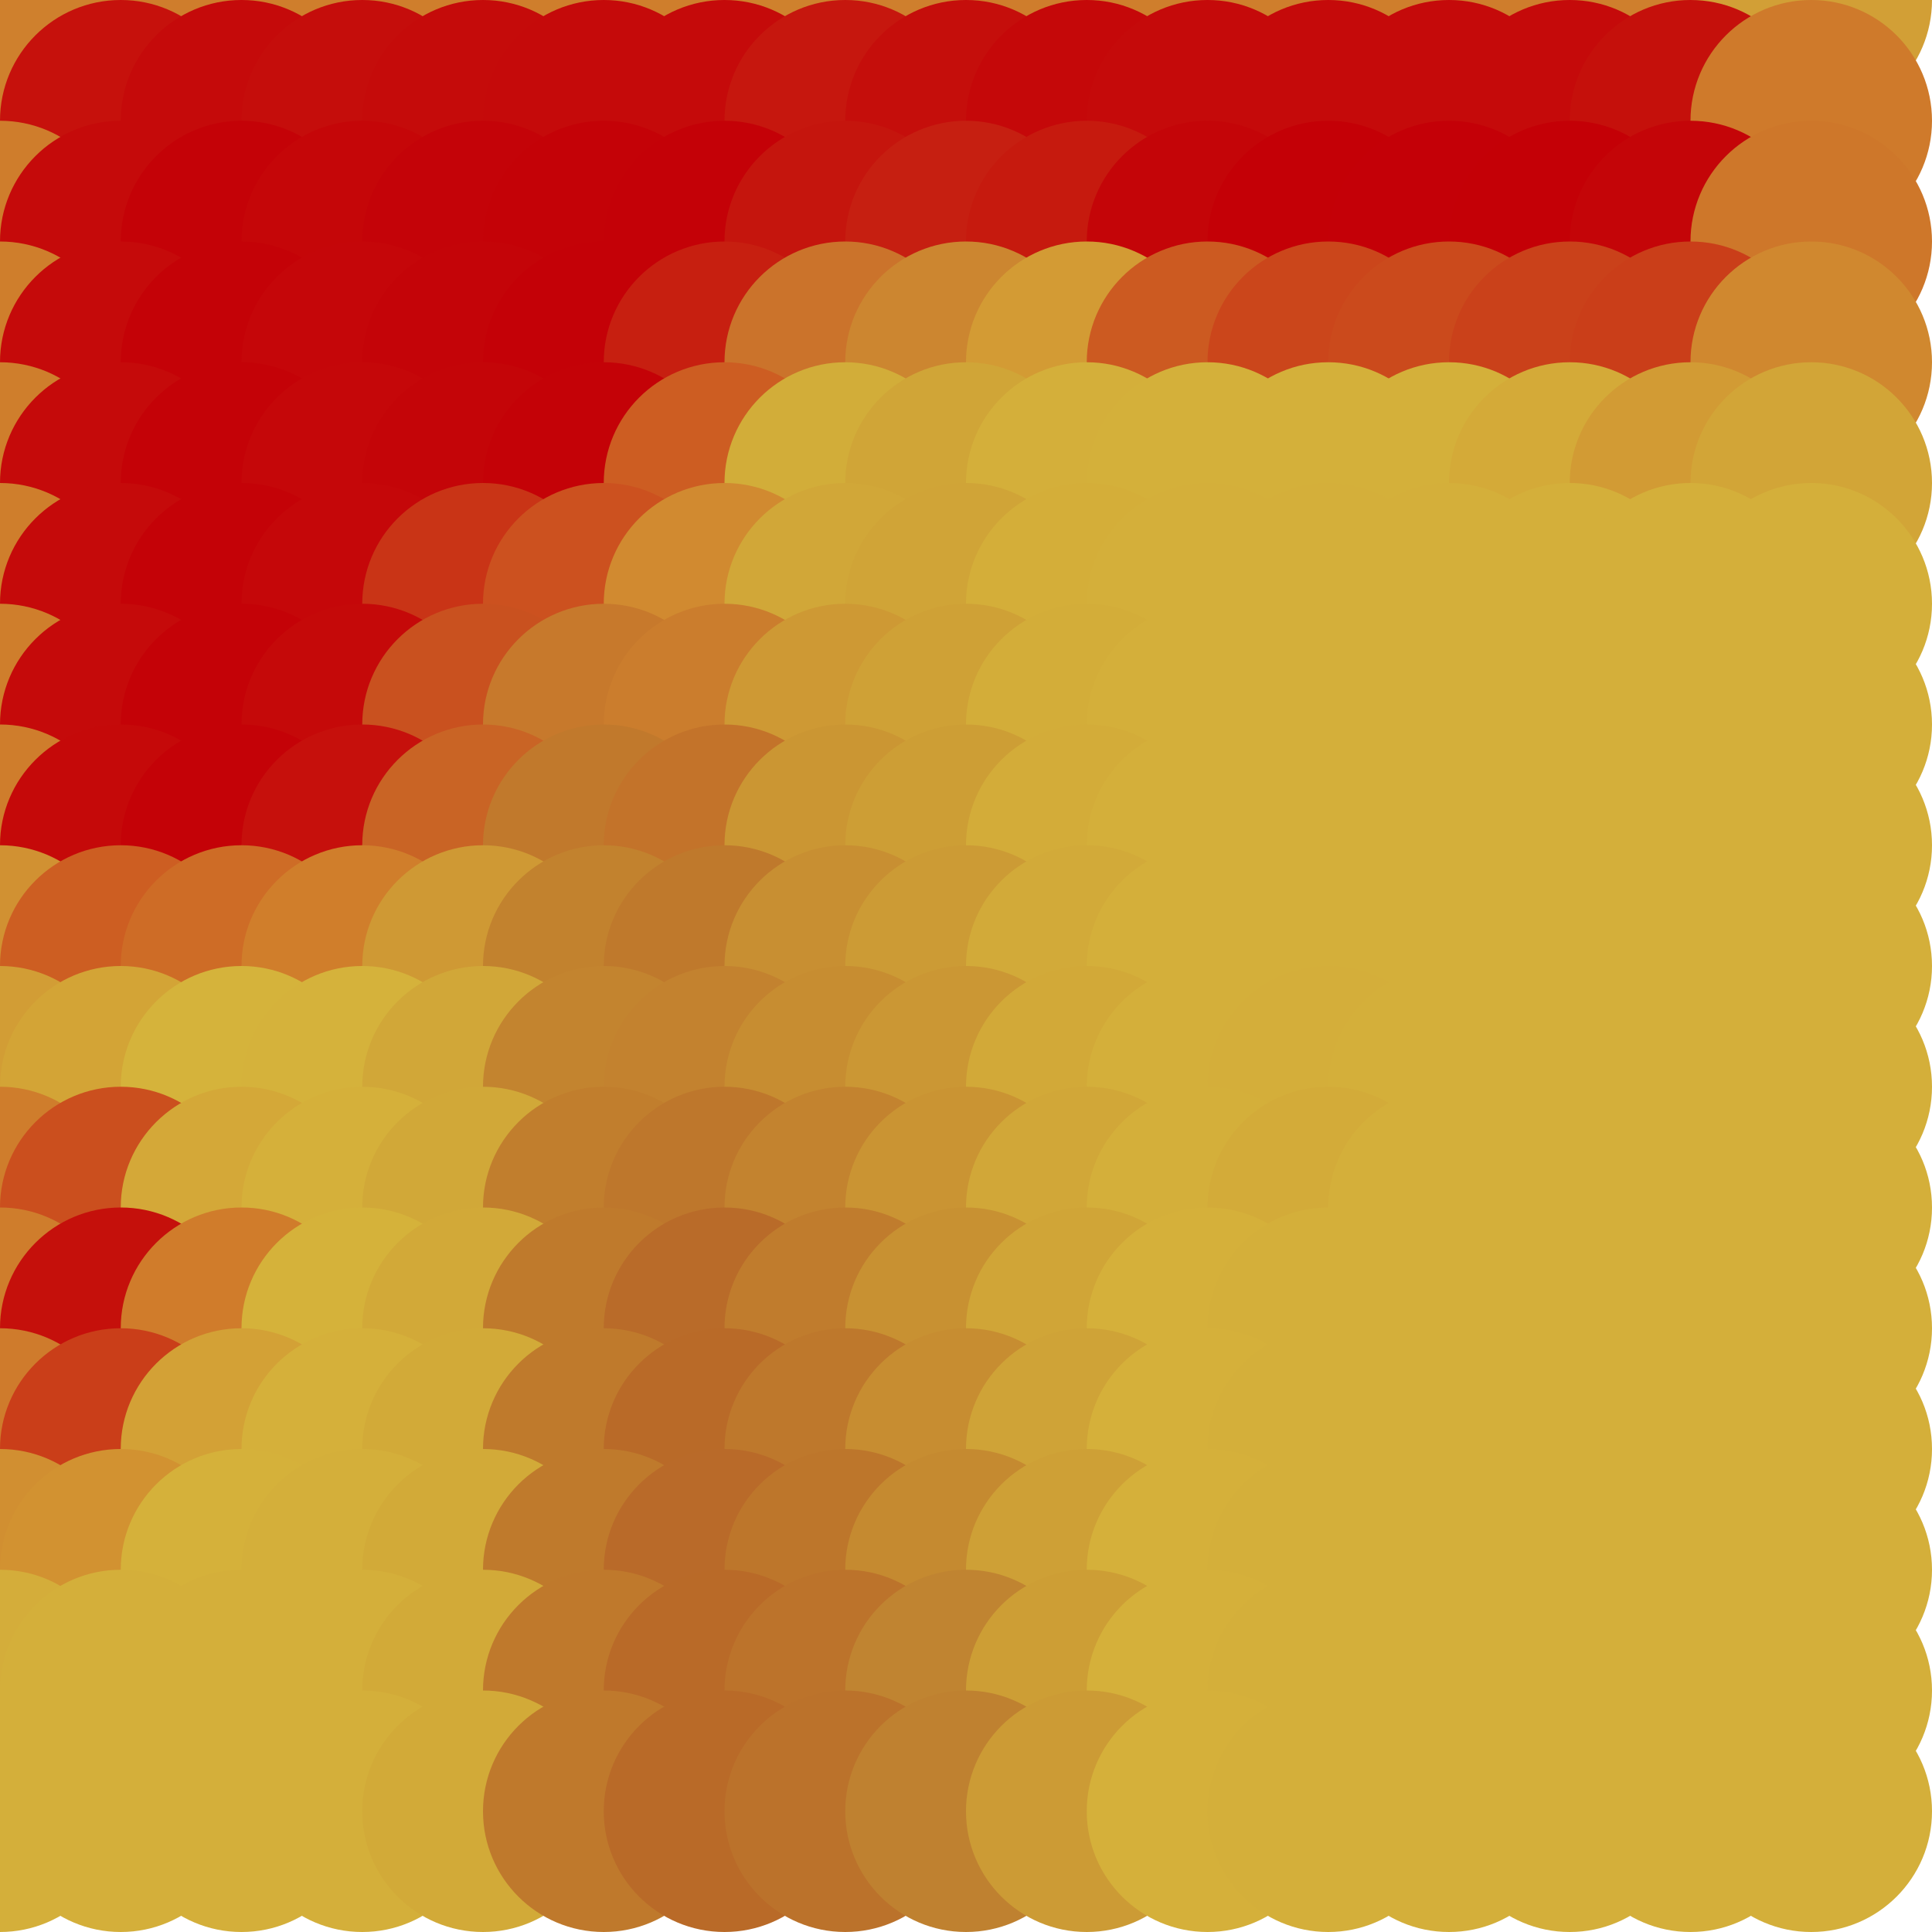 <?xml version="1.0" standalone="no"?>
<!DOCTYPE svg PUBLIC "-//W3C//DTD SVG 20010904//EN"
  "http://www.w3.org/TR/2001/REC-SVG-20010904/DTD/svg10.dtd">
<svg width="16" height="16">
  <circle cx="0" cy="0" r="1" fill="srgba(82.274%,62.853%,21.53%,1)"/>
  <circle cx="1" cy="0" r="1" fill="srgba(81.152%,50.072%,17.716%,1)"/>
  <circle cx="2" cy="0" r="1" fill="srgba(81.074%,49.184%,17.452%,1)"/>
  <circle cx="3" cy="0" r="1" fill="srgba(81.112%,49.564%,17.557%,1)"/>
  <circle cx="4" cy="0" r="1" fill="srgba(81.091%,49.354%,17.499%,1)"/>
  <circle cx="5" cy="0" r="1" fill="srgba(81.079%,49.23%,17.465%,1)"/>
  <circle cx="6" cy="0" r="1" fill="srgba(81.08%,49.247%,17.468%,1)"/>
  <circle cx="7" cy="0" r="1" fill="srgba(81.236%,50.732%,17.874%,1)"/>
  <circle cx="8" cy="0" r="1" fill="srgba(81.15%,49.863%,17.635%,1)"/>
  <circle cx="9" cy="0" r="1" fill="srgba(81.076%,49.204%,17.458%,1)"/>
  <circle cx="10" cy="0" r="1" fill="srgba(81.079%,49.238%,17.467%,1)"/>
  <circle cx="11" cy="0" r="1" fill="srgba(81.079%,49.238%,17.467%,1)"/>
  <circle cx="12" cy="0" r="1" fill="srgba(81.079%,49.238%,17.467%,1)"/>
  <circle cx="13" cy="0" r="1" fill="srgba(81.076%,49.209%,17.458%,1)"/>
  <circle cx="14" cy="0" r="1" fill="srgba(81.134%,49.868%,17.655%,1)"/>
  <circle cx="15" cy="0" r="1" fill="srgba(82.22%,62.242%,21.347%,1)"/>
  <circle cx="0" cy="1" r="1" fill="srgba(81.152%,50.072%,17.716%,1)"/>
  <circle cx="1" cy="1" r="1" fill="srgba(77.368%,6.94%,4.854%,1)"/>
  <circle cx="2" cy="1" r="1" fill="srgba(77.104%,3.941%,3.961%,1)"/>
  <circle cx="3" cy="1" r="1" fill="srgba(77.227%,5.283%,4.352%,1)"/>
  <circle cx="4" cy="1" r="1" fill="srgba(77.159%,4.541%,4.135%,1)"/>
  <circle cx="5" cy="1" r="1" fill="srgba(77.119%,4.099%,4.007%,1)"/>
  <circle cx="6" cy="1" r="1" fill="srgba(77.124%,4.158%,4.025%,1)"/>
  <circle cx="7" cy="1" r="1" fill="srgba(77.604%,9.349%,5.534%,1)"/>
  <circle cx="8" cy="1" r="1" fill="srgba(77.195%,5.823%,4.561%,1)"/>
  <circle cx="9" cy="1" r="1" fill="srgba(77.053%,3.412%,3.81%,1)"/>
  <circle cx="10" cy="1" r="1" fill="srgba(77.11%,3.999%,3.978%,1)"/>
  <circle cx="11" cy="1" r="1" fill="srgba(77.121%,4.131%,4.016%,1)"/>
  <circle cx="12" cy="1" r="1" fill="srgba(77.121%,4.123%,4.015%,1)"/>
  <circle cx="13" cy="1" r="1" fill="srgba(77.112%,4.024%,3.986%,1)"/>
  <circle cx="14" cy="1" r="1" fill="srgba(77.307%,6.252%,4.648%,1)"/>
  <circle cx="15" cy="1" r="1" fill="srgba(80.971%,48.006%,17.101%,1)"/>
  <circle cx="0" cy="2" r="1" fill="srgba(81.076%,49.197%,17.455%,1)"/>
  <circle cx="1" cy="2" r="1" fill="srgba(77.108%,3.981%,3.972%,1)"/>
  <circle cx="2" cy="2" r="1" fill="srgba(76.832%,0.833%,3.035%,1)"/>
  <circle cx="3" cy="2" r="1" fill="srgba(76.973%,2.379%,3.482%,1)"/>
  <circle cx="4" cy="2" r="1" fill="srgba(76.893%,1.518%,3.233%,1)"/>
  <circle cx="5" cy="2" r="1" fill="srgba(76.847%,1.01%,3.088%,1)"/>
  <circle cx="6" cy="2" r="1" fill="srgba(76.829%,0.687%,2.982%,1)"/>
  <circle cx="7" cy="2" r="1" fill="srgba(77.322%,8.524%,5.409%,1)"/>
  <circle cx="8" cy="2" r="1" fill="srgba(77.357%,12.235%,6.693%,1)"/>
  <circle cx="9" cy="2" r="1" fill="srgba(77.72%,10.359%,5.803%,1)"/>
  <circle cx="10" cy="2" r="1" fill="srgba(76.95%,2.216%,3.409%,1)"/>
  <circle cx="11" cy="2" r="1" fill="srgba(76.73%,0%,2.718%,1)"/>
  <circle cx="12" cy="2" r="1" fill="srgba(76.742%,0%,2.757%,1)"/>
  <circle cx="13" cy="2" r="1" fill="srgba(76.735%,0%,2.727%,1)"/>
  <circle cx="14" cy="2" r="1" fill="srgba(76.948%,2.264%,3.447%,1)"/>
  <circle cx="15" cy="2" r="1" fill="srgba(80.853%,46.709%,16.716%,1)"/>
  <circle cx="0" cy="3" r="1" fill="srgba(81.079%,49.238%,17.467%,1)"/>
  <circle cx="1" cy="3" r="1" fill="srgba(77.121%,4.123%,4.015%,1)"/>
  <circle cx="2" cy="3" r="1" fill="srgba(76.844%,0.977%,3.078%,1)"/>
  <circle cx="3" cy="3" r="1" fill="srgba(76.999%,2.655%,3.566%,1)"/>
  <circle cx="4" cy="3" r="1" fill="srgba(76.912%,1.704%,3.29%,1)"/>
  <circle cx="5" cy="3" r="1" fill="srgba(76.808%,0.583%,2.965%,1)"/>
  <circle cx="6" cy="3" r="1" fill="srgba(77.968%,12.244%,6.305%,1)"/>
  <circle cx="7" cy="3" r="1" fill="srgba(79.318%,45.121%,16.802%,1)"/>
  <circle cx="8" cy="3" r="1" fill="srgba(79.82%,52.662%,19.048%,1)"/>
  <circle cx="9" cy="3" r="1" fill="srgba(82.443%,60.679%,20.394%,1)"/>
  <circle cx="10" cy="3" r="1" fill="srgba(80.032%,35.358%,13.072%,1)"/>
  <circle cx="11" cy="3" r="1" fill="srgba(79.313%,27.517%,10.796%,1)"/>
  <circle cx="12" cy="3" r="1" fill="srgba(79.454%,29.007%,11.229%,1)"/>
  <circle cx="13" cy="3" r="1" fill="srgba(79.11%,25.502%,10.213%,1)"/>
  <circle cx="14" cy="3" r="1" fill="srgba(78.953%,24.292%,9.88%,1)"/>
  <circle cx="15" cy="3" r="1" fill="srgba(81.475%,53.507%,18.613%,1)"/>
  <circle cx="0" cy="4" r="1" fill="srgba(81.079%,49.238%,17.467%,1)"/>
  <circle cx="1" cy="4" r="1" fill="srgba(77.121%,4.123%,4.015%,1)"/>
  <circle cx="2" cy="4" r="1" fill="srgba(76.844%,0.972%,3.076%,1)"/>
  <circle cx="3" cy="4" r="1" fill="srgba(77.011%,2.771%,3.601%,1)"/>
  <circle cx="4" cy="4" r="1" fill="srgba(76.938%,1.964%,3.366%,1)"/>
  <circle cx="5" cy="4" r="1" fill="srgba(76.863%,1.114%,3.108%,1)"/>
  <circle cx="6" cy="4" r="1" fill="srgba(80.114%,36.438%,13.374%,1)"/>
  <circle cx="7" cy="4" r="1" fill="srgba(82.176%,67.631%,22.623%,1)"/>
  <circle cx="8" cy="4" r="1" fill="srgba(81.515%,64.515%,21.755%,1)"/>
  <circle cx="9" cy="4" r="1" fill="srgba(83.026%,68.63%,22.757%,1)"/>
  <circle cx="10" cy="4" r="1" fill="srgba(83.151%,68.762%,22.783%,1)"/>
  <circle cx="11" cy="4" r="1" fill="srgba(83.154%,68.808%,22.799%,1)"/>
  <circle cx="12" cy="4" r="1" fill="srgba(83.183%,69.088%,22.879%,1)"/>
  <circle cx="13" cy="4" r="1" fill="srgba(82.91%,66.682%,22.185%,1)"/>
  <circle cx="14" cy="4" r="1" fill="srgba(82.188%,60.664%,20.461%,1)"/>
  <circle cx="15" cy="4" r="1" fill="srgba(82.405%,64.791%,21.721%,1)"/>
  <circle cx="0" cy="5" r="1" fill="srgba(81.079%,49.238%,17.467%,1)"/>
  <circle cx="1" cy="5" r="1" fill="srgba(77.121%,4.123%,4.015%,1)"/>
  <circle cx="2" cy="5" r="1" fill="srgba(76.843%,0.957%,3.072%,1)"/>
  <circle cx="3" cy="5" r="1" fill="srgba(77.015%,2.808%,3.615%,1)"/>
  <circle cx="4" cy="5" r="1" fill="srgba(78.651%,20.446%,8.728%,1)"/>
  <circle cx="5" cy="5" r="1" fill="srgba(79.716%,32.007%,12.291%,1)"/>
  <circle cx="6" cy="5" r="1" fill="srgba(81.79%,54.086%,18.845%,1)"/>
  <circle cx="7" cy="5" r="1" fill="srgba(81.811%,65.602%,22.025%,1)"/>
  <circle cx="8" cy="5" r="1" fill="srgba(81.393%,64.263%,21.654%,1)"/>
  <circle cx="9" cy="5" r="1" fill="srgba(82.884%,67.991%,22.585%,1)"/>
  <circle cx="10" cy="5" r="1" fill="srgba(83.146%,68.664%,22.754%,1)"/>
  <circle cx="11" cy="5" r="1" fill="srgba(83.139%,68.641%,22.75%,1)"/>
  <circle cx="12" cy="5" r="1" fill="srgba(83.137%,68.637%,22.748%,1)"/>
  <circle cx="13" cy="5" r="1" fill="srgba(83.139%,68.638%,22.748%,1)"/>
  <circle cx="14" cy="5" r="1" fill="srgba(83.136%,68.582%,22.731%,1)"/>
  <circle cx="15" cy="5" r="1" fill="srgba(83.14%,68.618%,22.742%,1)"/>
  <circle cx="0" cy="6" r="1" fill="srgba(81.079%,49.233%,17.465%,1)"/>
  <circle cx="1" cy="6" r="1" fill="srgba(77.119%,4.1%,4.009%,1)"/>
  <circle cx="2" cy="6" r="1" fill="srgba(76.834%,0.853%,3.043%,1)"/>
  <circle cx="3" cy="6" r="1" fill="srgba(77.16%,3.821%,3.896%,1)"/>
  <circle cx="4" cy="6" r="1" fill="srgba(78.845%,31.963%,12.19%,1)"/>
  <circle cx="5" cy="6" r="1" fill="srgba(77.954%,47.346%,17.192%,1)"/>
  <circle cx="6" cy="6" r="1" fill="srgba(79.464%,49.023%,17.649%,1)"/>
  <circle cx="7" cy="6" r="1" fill="srgba(80.537%,59.887%,20.505%,1)"/>
  <circle cx="8" cy="6" r="1" fill="srgba(80.912%,63.148%,21.376%,1)"/>
  <circle cx="9" cy="6" r="1" fill="srgba(82.748%,67.648%,22.499%,1)"/>
  <circle cx="10" cy="6" r="1" fill="srgba(83.154%,68.669%,22.754%,1)"/>
  <circle cx="11" cy="6" r="1" fill="srgba(212,175,58,1)"/>
  <circle cx="12" cy="6" r="1" fill="srgba(212,175,58,1)"/>
  <circle cx="13" cy="6" r="1" fill="srgba(212,175,58,1)"/>
  <circle cx="14" cy="6" r="1" fill="srgba(212,175,58,1)"/>
  <circle cx="15" cy="6" r="1" fill="srgba(212,175,58,1)"/>
  <circle cx="0" cy="7" r="1" fill="srgba(81.059%,48.986%,17.391%,1)"/>
  <circle cx="1" cy="7" r="1" fill="srgba(77.078%,3.618%,3.867%,1)"/>
  <circle cx="2" cy="7" r="1" fill="srgba(76.85%,1.033%,3.095%,1)"/>
  <circle cx="3" cy="7" r="1" fill="srgba(77.461%,6.629%,4.709%,1)"/>
  <circle cx="4" cy="7" r="1" fill="srgba(78.627%,39.324%,14.464%,1)"/>
  <circle cx="5" cy="7" r="1" fill="srgba(75.466%,47.475%,17.349%,1)"/>
  <circle cx="6" cy="7" r="1" fill="srgba(76.287%,44.962%,16.472%,1)"/>
  <circle cx="7" cy="7" r="1" fill="srgba(79.431%,58.645%,20.217%,1)"/>
  <circle cx="8" cy="7" r="1" fill="srgba(80.417%,61.834%,21.051%,1)"/>
  <circle cx="9" cy="7" r="1" fill="srgba(82.582%,67.227%,22.394%,1)"/>
  <circle cx="10" cy="7" r="1" fill="srgba(83.165%,68.696%,22.762%,1)"/>
  <circle cx="11" cy="7" r="1" fill="srgba(212,175,58,1)"/>
  <circle cx="12" cy="7" r="1" fill="srgba(212,175,58,1)"/>
  <circle cx="13" cy="7" r="1" fill="srgba(212,175,58,1)"/>
  <circle cx="14" cy="7" r="1" fill="srgba(212,175,58,1)"/>
  <circle cx="15" cy="7" r="1" fill="srgba(212,175,58,1)"/>
  <circle cx="0" cy="8" r="1" fill="srgba(81.784%,56.718%,19.629%,1)"/>
  <circle cx="1" cy="8" r="1" fill="srgba(80.169%,36.819%,13.513%,1)"/>
  <circle cx="2" cy="8" r="1" fill="srgba(80.681%,42.197%,15.062%,1)"/>
  <circle cx="3" cy="8" r="1" fill="srgba(81.384%,49.352%,17.137%,1)"/>
  <circle cx="4" cy="8" r="1" fill="srgba(80.984%,60.029%,20.424%,1)"/>
  <circle cx="5" cy="8" r="1" fill="srgba(76.01%,50.91%,18.328%,1)"/>
  <circle cx="6" cy="8" r="1" fill="srgba(74.711%,47.538%,17.481%,1)"/>
  <circle cx="7" cy="8" r="1" fill="srgba(78.164%,56.204%,19.663%,1)"/>
  <circle cx="8" cy="8" r="1" fill="srgba(79.921%,60.574%,20.745%,1)"/>
  <circle cx="9" cy="8" r="1" fill="srgba(82.38%,66.717%,22.266%,1)"/>
  <circle cx="10" cy="8" r="1" fill="srgba(83.18%,68.734%,22.773%,1)"/>
  <circle cx="11" cy="8" r="1" fill="srgba(83.143%,68.643%,22.748%,1)"/>
  <circle cx="12" cy="8" r="1" fill="srgba(83.137%,68.629%,22.745%,1)"/>
  <circle cx="13" cy="8" r="1" fill="srgba(212,175,58,1)"/>
  <circle cx="14" cy="8" r="1" fill="srgba(212,175,58,1)"/>
  <circle cx="15" cy="8" r="1" fill="srgba(212,175,58,1)"/>
  <circle cx="0" cy="9" r="1" fill="srgba(82.239%,61.633%,21.062%,1)"/>
  <circle cx="1" cy="9" r="1" fill="srgba(82.705%,64.135%,21.457%,1)"/>
  <circle cx="2" cy="9" r="1" fill="srgba(83.29%,70.256%,23.218%,1)"/>
  <circle cx="3" cy="9" r="1" fill="srgba(83.285%,69.731%,23.059%,1)"/>
  <circle cx="4" cy="9" r="1" fill="srgba(81.854%,65.582%,21.996%,1)"/>
  <circle cx="5" cy="9" r="1" fill="srgba(76.463%,51.803%,18.537%,1)"/>
  <circle cx="6" cy="9" r="1" fill="srgba(76.173%,51.092%,18.36%,1)"/>
  <circle cx="7" cy="9" r="1" fill="srgba(77.864%,55.349%,19.425%,1)"/>
  <circle cx="8" cy="9" r="1" fill="srgba(79.419%,59.266%,20.404%,1)"/>
  <circle cx="9" cy="9" r="1" fill="srgba(82.138%,66.114%,22.116%,1)"/>
  <circle cx="10" cy="9" r="1" fill="srgba(83.172%,68.714%,22.767%,1)"/>
  <circle cx="11" cy="9" r="1" fill="srgba(83.017%,68.321%,22.669%,1)"/>
  <circle cx="12" cy="9" r="1" fill="srgba(83.131%,68.612%,22.741%,1)"/>
  <circle cx="13" cy="9" r="1" fill="srgba(212,175,58,1)"/>
  <circle cx="14" cy="9" r="1" fill="srgba(212,175,58,1)"/>
  <circle cx="15" cy="9" r="1" fill="srgba(212,175,58,1)"/>
  <circle cx="0" cy="10" r="1" fill="srgba(81.073%,49.163%,17.446%,1)"/>
  <circle cx="1" cy="10" r="1" fill="srgba(79.614%,30.922%,11.804%,1)"/>
  <circle cx="2" cy="10" r="1" fill="srgba(82.863%,65.666%,21.883%,1)"/>
  <circle cx="3" cy="10" r="1" fill="srgba(83.21%,68.959%,22.835%,1)"/>
  <circle cx="4" cy="10" r="1" fill="srgba(81.993%,65.73%,22.02%,1)"/>
  <circle cx="5" cy="10" r="1" fill="srgba(75.55%,49.514%,17.966%,1)"/>
  <circle cx="6" cy="10" r="1" fill="srgba(74.458%,46.773%,17.281%,1)"/>
  <circle cx="7" cy="10" r="1" fill="srgba(76.233%,51.244%,18.399%,1)"/>
  <circle cx="8" cy="10" r="1" fill="srgba(78.921%,58.01%,20.09%,1)"/>
  <circle cx="9" cy="10" r="1" fill="srgba(81.869%,65.435%,21.947%,1)"/>
  <circle cx="10" cy="10" r="1" fill="srgba(83.07%,68.46%,22.702%,1)"/>
  <circle cx="11" cy="10" r="1" fill="srgba(82.567%,67.184%,22.384%,1)"/>
  <circle cx="12" cy="10" r="1" fill="srgba(83.088%,68.502%,22.713%,1)"/>
  <circle cx="13" cy="10" r="1" fill="srgba(83.14%,68.635%,22.747%,1)"/>
  <circle cx="14" cy="10" r="1" fill="srgba(212,175,58,1)"/>
  <circle cx="15" cy="10" r="1" fill="srgba(212,175,58,1)"/>
  <circle cx="0" cy="11" r="1" fill="srgba(81.05%,48.939%,17.377%,1)"/>
  <circle cx="1" cy="11" r="1" fill="srgba(77.319%,6.482%,4.636%,1)"/>
  <circle cx="2" cy="11" r="1" fill="srgba(81.273%,48.597%,16.915%,1)"/>
  <circle cx="3" cy="11" r="1" fill="srgba(83.273%,69.665%,23.041%,1)"/>
  <circle cx="4" cy="11" r="1" fill="srgba(82.179%,66.204%,22.139%,1)"/>
  <circle cx="5" cy="11" r="1" fill="srgba(74.846%,47.742%,17.523%,1)"/>
  <circle cx="6" cy="11" r="1" fill="srgba(72.557%,41.982%,16.084%,1)"/>
  <circle cx="7" cy="11" r="1" fill="srgba(75.151%,48.514%,17.716%,1)"/>
  <circle cx="8" cy="11" r="1" fill="srgba(78.413%,56.728%,19.77%,1)"/>
  <circle cx="9" cy="11" r="1" fill="srgba(81.55%,64.63%,21.746%,1)"/>
  <circle cx="10" cy="11" r="1" fill="srgba(83.235%,68.873%,22.806%,1)"/>
  <circle cx="11" cy="11" r="1" fill="srgba(83.124%,68.594%,22.736%,1)"/>
  <circle cx="12" cy="11" r="1" fill="srgba(83.133%,68.617%,22.742%,1)"/>
  <circle cx="13" cy="11" r="1" fill="srgba(83.137%,68.629%,22.745%,1)"/>
  <circle cx="14" cy="11" r="1" fill="srgba(212,175,58,1)"/>
  <circle cx="15" cy="11" r="1" fill="srgba(212,175,58,1)"/>
  <circle cx="0" cy="12" r="1" fill="srgba(81.002%,48.411%,17.226%,1)"/>
  <circle cx="1" cy="12" r="1" fill="srgba(78.998%,24.283%,9.876%,1)"/>
  <circle cx="2" cy="12" r="1" fill="srgba(82.635%,63.223%,21.173%,1)"/>
  <circle cx="3" cy="12" r="1" fill="srgba(83.214%,69.049%,22.863%,1)"/>
  <circle cx="4" cy="12" r="1" fill="srgba(82.258%,66.409%,22.19%,1)"/>
  <circle cx="5" cy="12" r="1" fill="srgba(74.838%,47.723%,17.519%,1)"/>
  <circle cx="6" cy="12" r="1" fill="srgba(72.439%,41.685%,16.01%,1)"/>
  <circle cx="7" cy="12" r="1" fill="srgba(74.571%,47.05%,17.348%,1)"/>
  <circle cx="8" cy="12" r="1" fill="srgba(77.879%,55.375%,19.428%,1)"/>
  <circle cx="9" cy="12" r="1" fill="srgba(81.199%,63.752%,21.526%,1)"/>
  <circle cx="10" cy="12" r="1" fill="srgba(83.258%,68.933%,22.821%,1)"/>
  <circle cx="11" cy="12" r="1" fill="srgba(212,175,58,1)"/>
  <circle cx="12" cy="12" r="1" fill="srgba(212,175,58,1)"/>
  <circle cx="13" cy="12" r="1" fill="srgba(212,175,58,1)"/>
  <circle cx="14" cy="12" r="1" fill="srgba(212,175,58,1)"/>
  <circle cx="15" cy="12" r="1" fill="srgba(212,175,58,1)"/>
  <circle cx="0" cy="13" r="1" fill="srgba(81.729%,56.211%,19.493%,1)"/>
  <circle cx="1" cy="13" r="1" fill="srgba(82.054%,57.141%,19.426%,1)"/>
  <circle cx="2" cy="13" r="1" fill="srgba(83.212%,69.422%,22.976%,1)"/>
  <circle cx="3" cy="13" r="1" fill="srgba(83.181%,68.73%,22.77%,1)"/>
  <circle cx="4" cy="13" r="1" fill="srgba(82.336%,66.597%,22.235%,1)"/>
  <circle cx="5" cy="13" r="1" fill="srgba(74.852%,47.748%,17.525%,1)"/>
  <circle cx="6" cy="13" r="1" fill="srgba(72.454%,41.723%,16.017%,1)"/>
  <circle cx="7" cy="13" r="1" fill="srgba(74.174%,46.113%,17.131%,1)"/>
  <circle cx="8" cy="13" r="1" fill="srgba(77.214%,53.939%,19.136%,1)"/>
  <circle cx="9" cy="13" r="1" fill="srgba(80.821%,62.791%,21.285%,1)"/>
  <circle cx="10" cy="13" r="1" fill="srgba(83.279%,68.986%,22.835%,1)"/>
  <circle cx="11" cy="13" r="1" fill="srgba(212,175,58,1)"/>
  <circle cx="12" cy="13" r="1" fill="srgba(212,175,58,1)"/>
  <circle cx="13" cy="13" r="1" fill="srgba(212,175,58,1)"/>
  <circle cx="14" cy="13" r="1" fill="srgba(212,175,58,1)"/>
  <circle cx="15" cy="13" r="1" fill="srgba(212,175,58,1)"/>
  <circle cx="0" cy="14" r="1" fill="srgba(82.863%,67.765%,22.77%,1)"/>
  <circle cx="1" cy="14" r="1" fill="srgba(83.125%,68.54%,22.725%,1)"/>
  <circle cx="2" cy="14" r="1" fill="srgba(83.139%,68.647%,22.751%,1)"/>
  <circle cx="3" cy="14" r="1" fill="srgba(83.183%,68.742%,22.774%,1)"/>
  <circle cx="4" cy="14" r="1" fill="srgba(82.338%,66.609%,22.238%,1)"/>
  <circle cx="5" cy="14" r="1" fill="srgba(74.798%,47.62%,17.493%,1)"/>
  <circle cx="6" cy="14" r="1" fill="srgba(72.47%,41.727%,16.01%,1)"/>
  <circle cx="7" cy="14" r="1" fill="srgba(73.538%,45.196%,17.098%,1)"/>
  <circle cx="8" cy="14" r="1" fill="srgba(75.12%,51.849%,19.518%,1)"/>
  <circle cx="9" cy="14" r="1" fill="srgba(80.397%,61.729%,21.022%,1)"/>
  <circle cx="10" cy="14" r="1" fill="srgba(83.297%,69.033%,22.846%,1)"/>
  <circle cx="11" cy="14" r="1" fill="srgba(212,175,58,1)"/>
  <circle cx="12" cy="14" r="1" fill="srgba(212,175,58,1)"/>
  <circle cx="13" cy="14" r="1" fill="srgba(212,175,58,1)"/>
  <circle cx="14" cy="14" r="1" fill="srgba(212,175,58,1)"/>
  <circle cx="15" cy="14" r="1" fill="srgba(212,175,58,1)"/>
  <circle cx="0" cy="15" r="1" fill="srgba(83.041%,68.583%,22.864%,1)"/>
  <circle cx="1" cy="15" r="1" fill="srgba(83.143%,68.658%,22.75%,1)"/>
  <circle cx="2" cy="15" r="1" fill="srgba(83.137%,68.626%,22.745%,1)"/>
  <circle cx="3" cy="15" r="1" fill="srgba(83.183%,68.745%,22.774%,1)"/>
  <circle cx="4" cy="15" r="1" fill="srgba(82.298%,66.516%,22.217%,1)"/>
  <circle cx="5" cy="15" r="1" fill="srgba(74.769%,47.555%,17.476%,1)"/>
  <circle cx="6" cy="15" r="1" fill="srgba(72.462%,41.724%,16.014%,1)"/>
  <circle cx="7" cy="15" r="1" fill="srgba(73.379%,44.547%,16.863%,1)"/>
  <circle cx="8" cy="15" r="1" fill="srgba(74.884%,50.706%,19.074%,1)"/>
  <circle cx="9" cy="15" r="1" fill="srgba(79.983%,60.708%,20.772%,1)"/>
  <circle cx="10" cy="15" r="1" fill="srgba(83.311%,69.067%,22.855%,1)"/>
  <circle cx="11" cy="15" r="1" fill="srgba(212,175,58,1)"/>
  <circle cx="12" cy="15" r="1" fill="srgba(212,175,58,1)"/>
  <circle cx="13" cy="15" r="1" fill="srgba(212,175,58,1)"/>
  <circle cx="14" cy="15" r="1" fill="srgba(212,175,58,1)"/>
  <circle cx="15" cy="15" r="1" fill="srgba(212,175,58,1)"/>
</svg>
